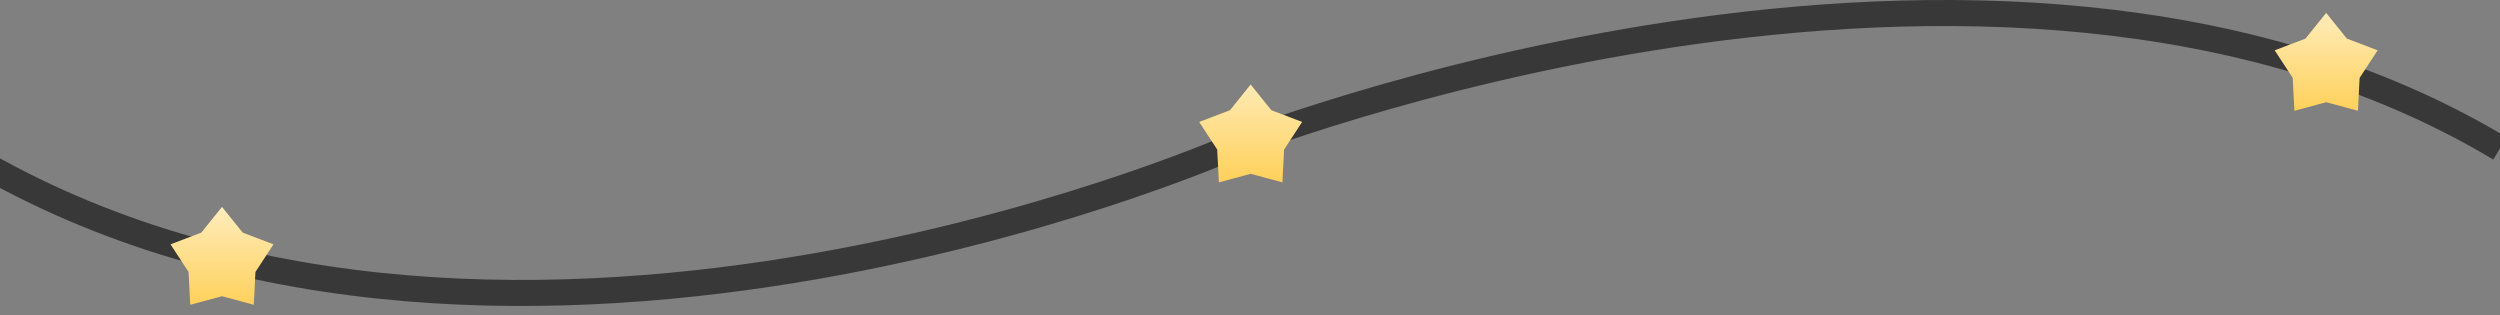 <svg width="1920" height="242" viewBox="0 0 1920 242" fill="none" xmlns="http://www.w3.org/2000/svg">
<rect x="0" y="0" width="1920" height="242" fill="#808080" stroke="none"/>
<path d="M-33 113.969C372.695 363.789 943.5 113.969 943.5 113.969C943.5 113.969 1529.2 -119.961 1920 113.969" stroke="#383838" stroke-width="20"/>
<path d="M170.5 159L186.356 178.677L209.969 187.676L196.155 208.836L194.893 234.074L170.5 227.475L146.107 234.074L144.845 208.836L131.031 187.676L154.644 178.677L170.5 159Z" fill="#FFCE50"/>
<path d="M170.5 159L186.356 178.677L209.969 187.676L196.155 208.836L194.893 234.074L170.5 227.475L146.107 234.074L144.845 208.836L131.031 187.676L154.644 178.677L170.5 159Z" fill="url(#paint0_linear)"/>
<path d="M960.5 65L976.356 84.677L999.969 93.676L986.155 114.836L984.893 140.074L960.5 133.475L936.107 140.074L934.845 114.836L921.031 93.676L944.644 84.677L960.5 65Z" fill="#FFCE50"/>
<path d="M960.5 65L976.356 84.677L999.969 93.676L986.155 114.836L984.893 140.074L960.5 133.475L936.107 140.074L934.845 114.836L921.031 93.676L944.644 84.677L960.5 65Z" fill="url(#paint1_linear)"/>
<path d="M1786.5 10L1802.36 29.677L1825.97 38.676L1812.15 59.836L1810.89 85.074L1786.5 78.475L1762.11 85.074L1760.85 59.836L1747.03 38.676L1770.64 29.677L1786.5 10Z" fill="#FFCE50"/>
<path d="M1786.5 10L1802.36 29.677L1825.97 38.676L1812.15 59.836L1810.89 85.074L1786.5 78.475L1762.11 85.074L1760.85 59.836L1747.03 38.676L1770.64 29.677L1786.5 10Z" fill="url(#paint2_linear)"/>
<defs>
<linearGradient id="paint0_linear" x1="170.5" y1="109" x2="170.5" y2="242" gradientUnits="userSpaceOnUse">
<stop stop-color="white"/>
<stop offset="1" stop-color="white" stop-opacity="0"/>
</linearGradient>
<linearGradient id="paint1_linear" x1="960.5" y1="3.5" x2="960.5" y2="148" gradientUnits="userSpaceOnUse">
<stop stop-color="white"/>
<stop offset="1" stop-color="white" stop-opacity="0"/>
</linearGradient>
<linearGradient id="paint2_linear" x1="1786.5" y1="-43.5" x2="1786.5" y2="93" gradientUnits="userSpaceOnUse">
<stop stop-color="white"/>
<stop offset="1" stop-color="white" stop-opacity="0"/>
</linearGradient>
</defs>
</svg>
